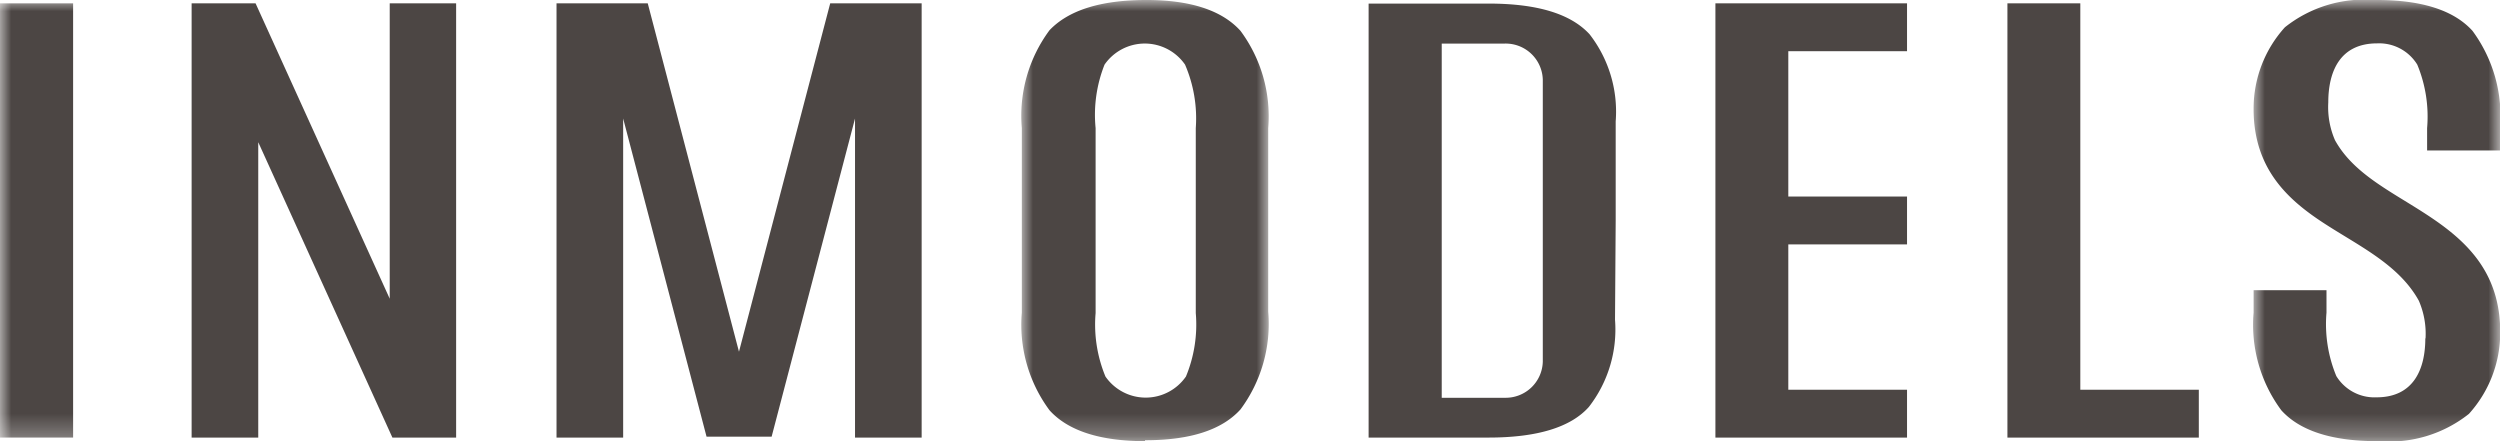 <svg xmlns="http://www.w3.org/2000/svg" data-name="Layer 1" viewBox="0 0 111.81 19.73">
    <defs>
        <mask id="a" width="11.02" height="19.73" x="100.79" y="0" maskUnits="userSpaceOnUse">
            <path fill="#fff" d="M100.79.27h11.02V20h-11.02V.27z" transform="translate(0 -.27)"/>
        </mask>
        <mask id="b" width="11.02" height="19.73" x="45.7" y="0" maskUnits="userSpaceOnUse">
            <path fill="#fff" d="M45.7 20h11.02V.27H45.7V20z" transform="translate(0 -.27)"/>
        </mask>
        <mask id="c" width="111.81" height="19.73" x="0" y="0" maskUnits="userSpaceOnUse">
            <path fill="#fff" d="M0 20h111.81V.27H0V20z" transform="translate(0 -.27)"/>
        </mask>
    </defs>
    <g data-name="Page-1 01">
        <g mask="url(#a)">
            <path fill="#4c4644" d="M108.48 15.14a3.72 3.72 0 0 0-.3-1.69c-.9-1.63-2.69-2.45-4.28-3.49s-3.12-2.43-3.11-5.11a5.41 5.41 0 0 1 1.4-3.63 5.7 5.7 0 0 1 4-1.22h.12c2 0 3.44.46 4.27 1.38a6.42 6.42 0 0 1 1.23 4.35v1h-3.26v-1a6.07 6.07 0 0 0-.44-2.84 2 2 0 0 0-1.8-.95c-1.65 0-2.18 1.25-2.18 2.64a3.72 3.72 0 0 0 .3 1.69c.81 1.47 2.43 2.25 3.95 3.23 1.79 1.15 3.45 2.56 3.44 5.38a5.41 5.41 0 0 1-1.4 3.63 5.71 5.71 0 0 1-4 1.22h-.12c-2 0-3.44-.46-4.27-1.38a6.42 6.42 0 0 1-1.24-4.37v-1h3.26v1a6.06 6.06 0 0 0 .44 2.84 2 2 0 0 0 1.8.95c1.65 0 2.18-1.25 2.18-2.64"/>
        </g>
        <path fill="#4c4644" d="M89.78.15h3.26v17.28h5.3v2.14h-8.56V.15zM76.72 2.29V.15h8.57v2.14h-5.31v6.5h5.31v2.14h-5.31v6.5h5.31v2.14h-8.57V2.29zM69 3.56v12.62a1.66 1.66 0 0 1-1.69 1.61h-2.83V1.95h2.79A1.66 1.66 0 0 1 69 3.56zm3.26 6.31V5.43a5.64 5.64 0 0 0-1.17-3.9C70.24.61 68.74.16 66.57.16h-5.36v19.41h5.36c2.18 0 3.68-.46 4.49-1.37a5.64 5.64 0 0 0 1.17-3.9z"/>
        <g mask="url(#b)">
            <path fill="#4c4644" d="M49 9.87V14a6.07 6.07 0 0 0 .44 2.84 2.19 2.19 0 0 0 3.6 0 6.07 6.07 0 0 0 .44-2.84V5.73A6.07 6.07 0 0 0 53 2.89a2.19 2.19 0 0 0-3.6 0 6.07 6.07 0 0 0-.4 2.84zm2.21 9.86c-2 0-3.44-.46-4.27-1.38a6.42 6.42 0 0 1-1.24-4.37V5.73a6.42 6.42 0 0 1 1.24-4.38C47.78.47 49.19.01 51.21 0s3.44.46 4.27 1.38a6.42 6.42 0 0 1 1.24 4.35v8.21a6.42 6.42 0 0 1-1.24 4.37c-.83.92-2.25 1.38-4.27 1.38z"/>
        </g>
        <path fill="#4c4644" d="M37.13.15h4.09v19.42h-2.98V5.3l-3.73 14.23H31.6L27.87 5.3v14.27h-2.98V.15h4.08l4.08 15.58L37.13.15zm-19.7 0h2.97v19.42h-2.85l-6-13.21v13.21H8.57V.15h2.86l6 13.21V.15z"/>
        <g mask="url(#c)">
            <path fill="#4c4644" d="M0 19.57h3.27V.15H0v19.42z"/>
        </g>
    </g>
</svg>
